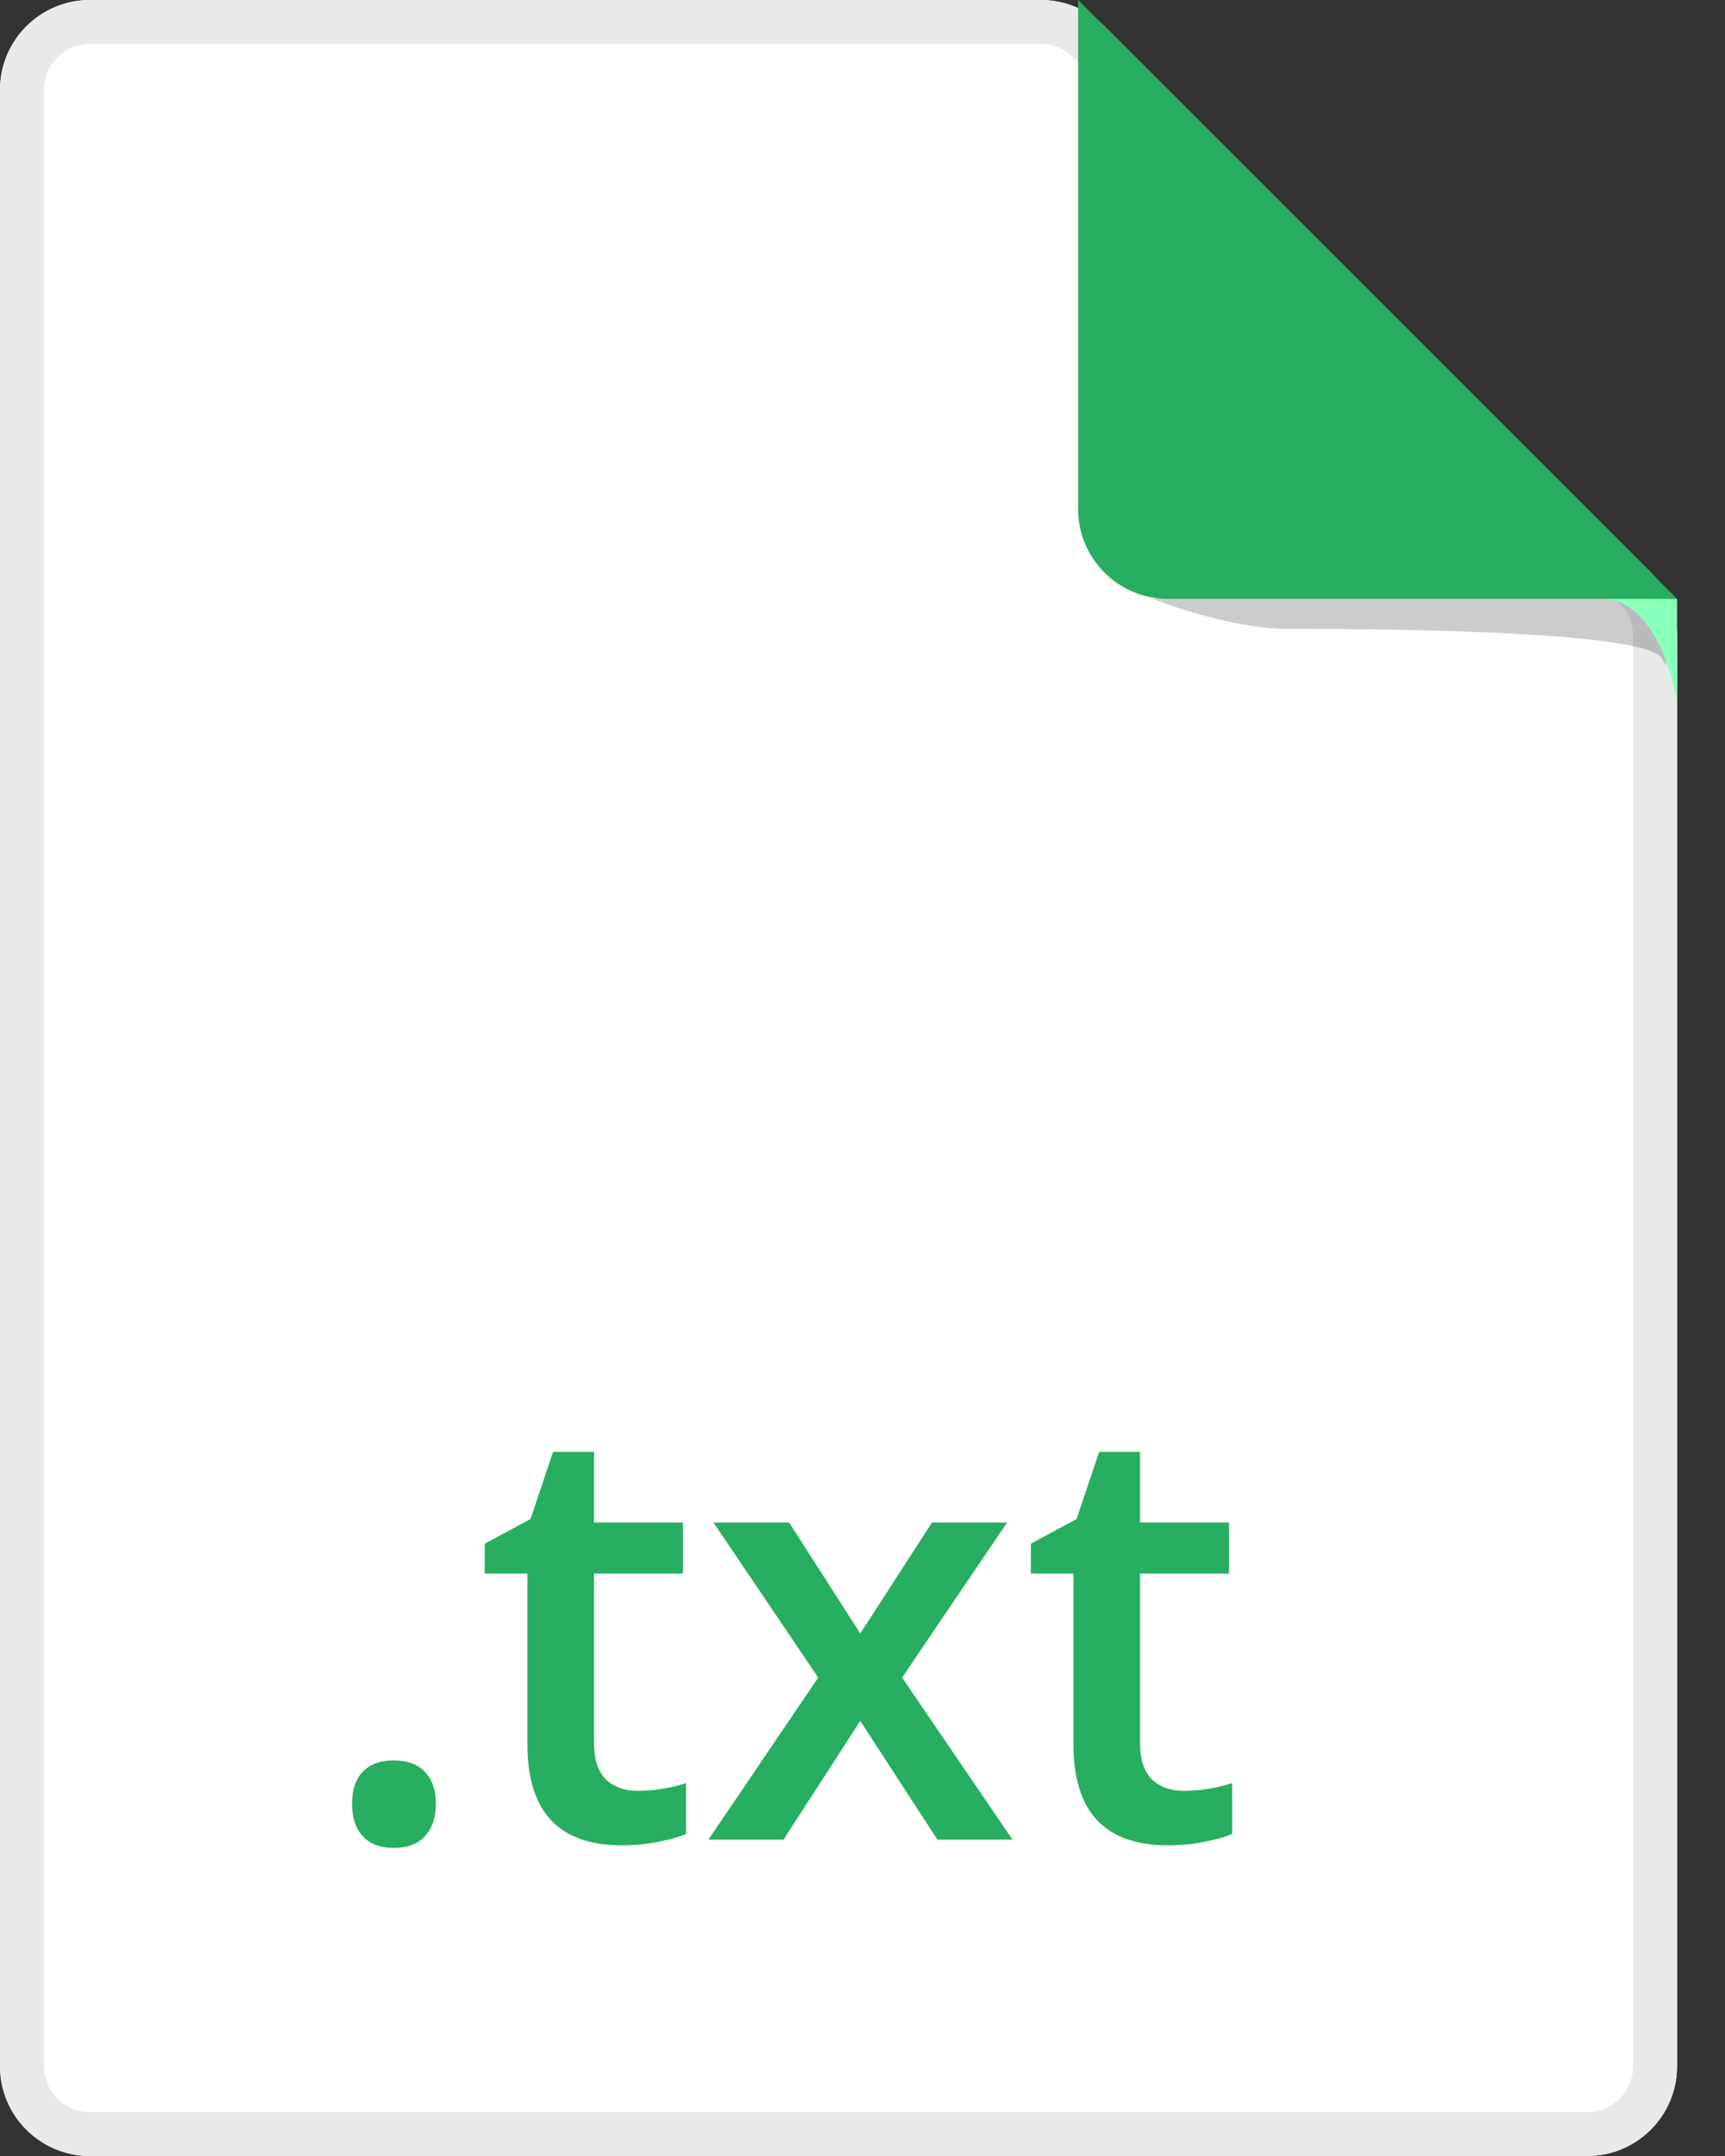 <svg width="24" height="30" viewBox="0 0 24 30" fill="none" xmlns="http://www.w3.org/2000/svg">
<rect x="0" y="0" width="24" height="30" fill="#333333" stroke="none"/>
<path d="M1.25 30H22.083C22.774 30 23.333 29.44 23.333 28.75V8.851C23.333 8.52 23.202 8.202 22.967 7.967L15.366 0.366C15.132 0.132 14.814 0 14.482 0H1.25C0.56 0 0 0.56 0 1.25V28.75C0 29.44 0.56 30 1.25 30Z" fill="white"/>
<path fill-rule="evenodd" clip-rule="evenodd" d="M1.25 29.388H22.083C22.436 29.388 22.721 29.102 22.721 28.75V8.851C22.721 8.682 22.654 8.52 22.534 8.4L14.933 0.799C14.814 0.679 14.651 0.612 14.482 0.612H1.25C0.898 0.612 0.612 0.898 0.612 1.25V28.75C0.612 29.102 0.898 29.388 1.25 29.388ZM15.366 0.366L22.967 7.967C23.202 8.202 23.333 8.52 23.333 8.851V28.75C23.333 29.44 22.774 30 22.083 30H1.25C0.56 30 0 29.44 0 28.75V1.25C0 0.56 0.56 0 1.25 0H14.482C14.814 0 15.132 0.132 15.366 0.366Z" fill="#E9E9E9"/>
<path opacity="0.2" d="M17.917 8.751C17.25 8.751 16.389 8.473 16.042 8.334L18.75 7.709L22.917 8.334C23.056 8.751 23.292 9.501 23.125 9.167C22.917 8.751 18.75 8.751 17.917 8.751Z" fill="black"/>
<path d="M16.25 8.333H23.333L15 0V7.083C15 7.774 15.56 8.333 16.25 8.333Z" fill="#27AE60"/>
<path d="M22.291 8.334C22.958 8.334 23.264 9.306 23.333 9.792V8.334H22.291Z" fill="#8BFFBC"/>
<path d="M4.898 25.099C4.898 24.905 4.948 24.756 5.047 24.652C5.147 24.548 5.291 24.496 5.479 24.496C5.671 24.496 5.816 24.551 5.916 24.66C6.015 24.766 6.065 24.913 6.065 25.099C6.065 25.288 6.014 25.438 5.912 25.55C5.812 25.659 5.668 25.713 5.479 25.713C5.291 25.713 5.147 25.659 5.047 25.55C4.948 25.441 4.898 25.29 4.898 25.099Z" fill="#27AE60"/>
<path d="M8.87 24.919C9.095 24.919 9.32 24.883 9.545 24.812V25.518C9.443 25.563 9.311 25.6 9.149 25.63C8.989 25.662 8.823 25.677 8.65 25.677C7.775 25.677 7.338 25.209 7.338 24.273V21.895H6.744V21.48L7.381 21.137L7.695 20.203H8.265V21.185H9.502V21.895H8.265V24.257C8.265 24.483 8.32 24.651 8.43 24.76C8.542 24.866 8.689 24.919 8.87 24.919Z" fill="#27AE60"/>
<path d="M11.384 23.343L9.926 21.185H10.979L11.969 22.729L12.967 21.185H14.012L12.551 23.343L14.087 25.598H13.042L11.969 23.946L10.901 25.598H9.856L11.384 23.343Z" fill="#27AE60"/>
<path d="M16.467 24.919C16.692 24.919 16.918 24.883 17.143 24.812V25.518C17.041 25.563 16.909 25.6 16.746 25.63C16.586 25.662 16.42 25.677 16.247 25.677C15.373 25.677 14.935 25.209 14.935 24.273V21.895H14.342V21.48L14.978 21.137L15.293 20.203H15.862V21.185H17.1V21.895H15.862V24.257C15.862 24.483 15.917 24.651 16.027 24.76C16.14 24.866 16.287 24.919 16.467 24.919Z" fill="#27AE60"/>
</svg>
